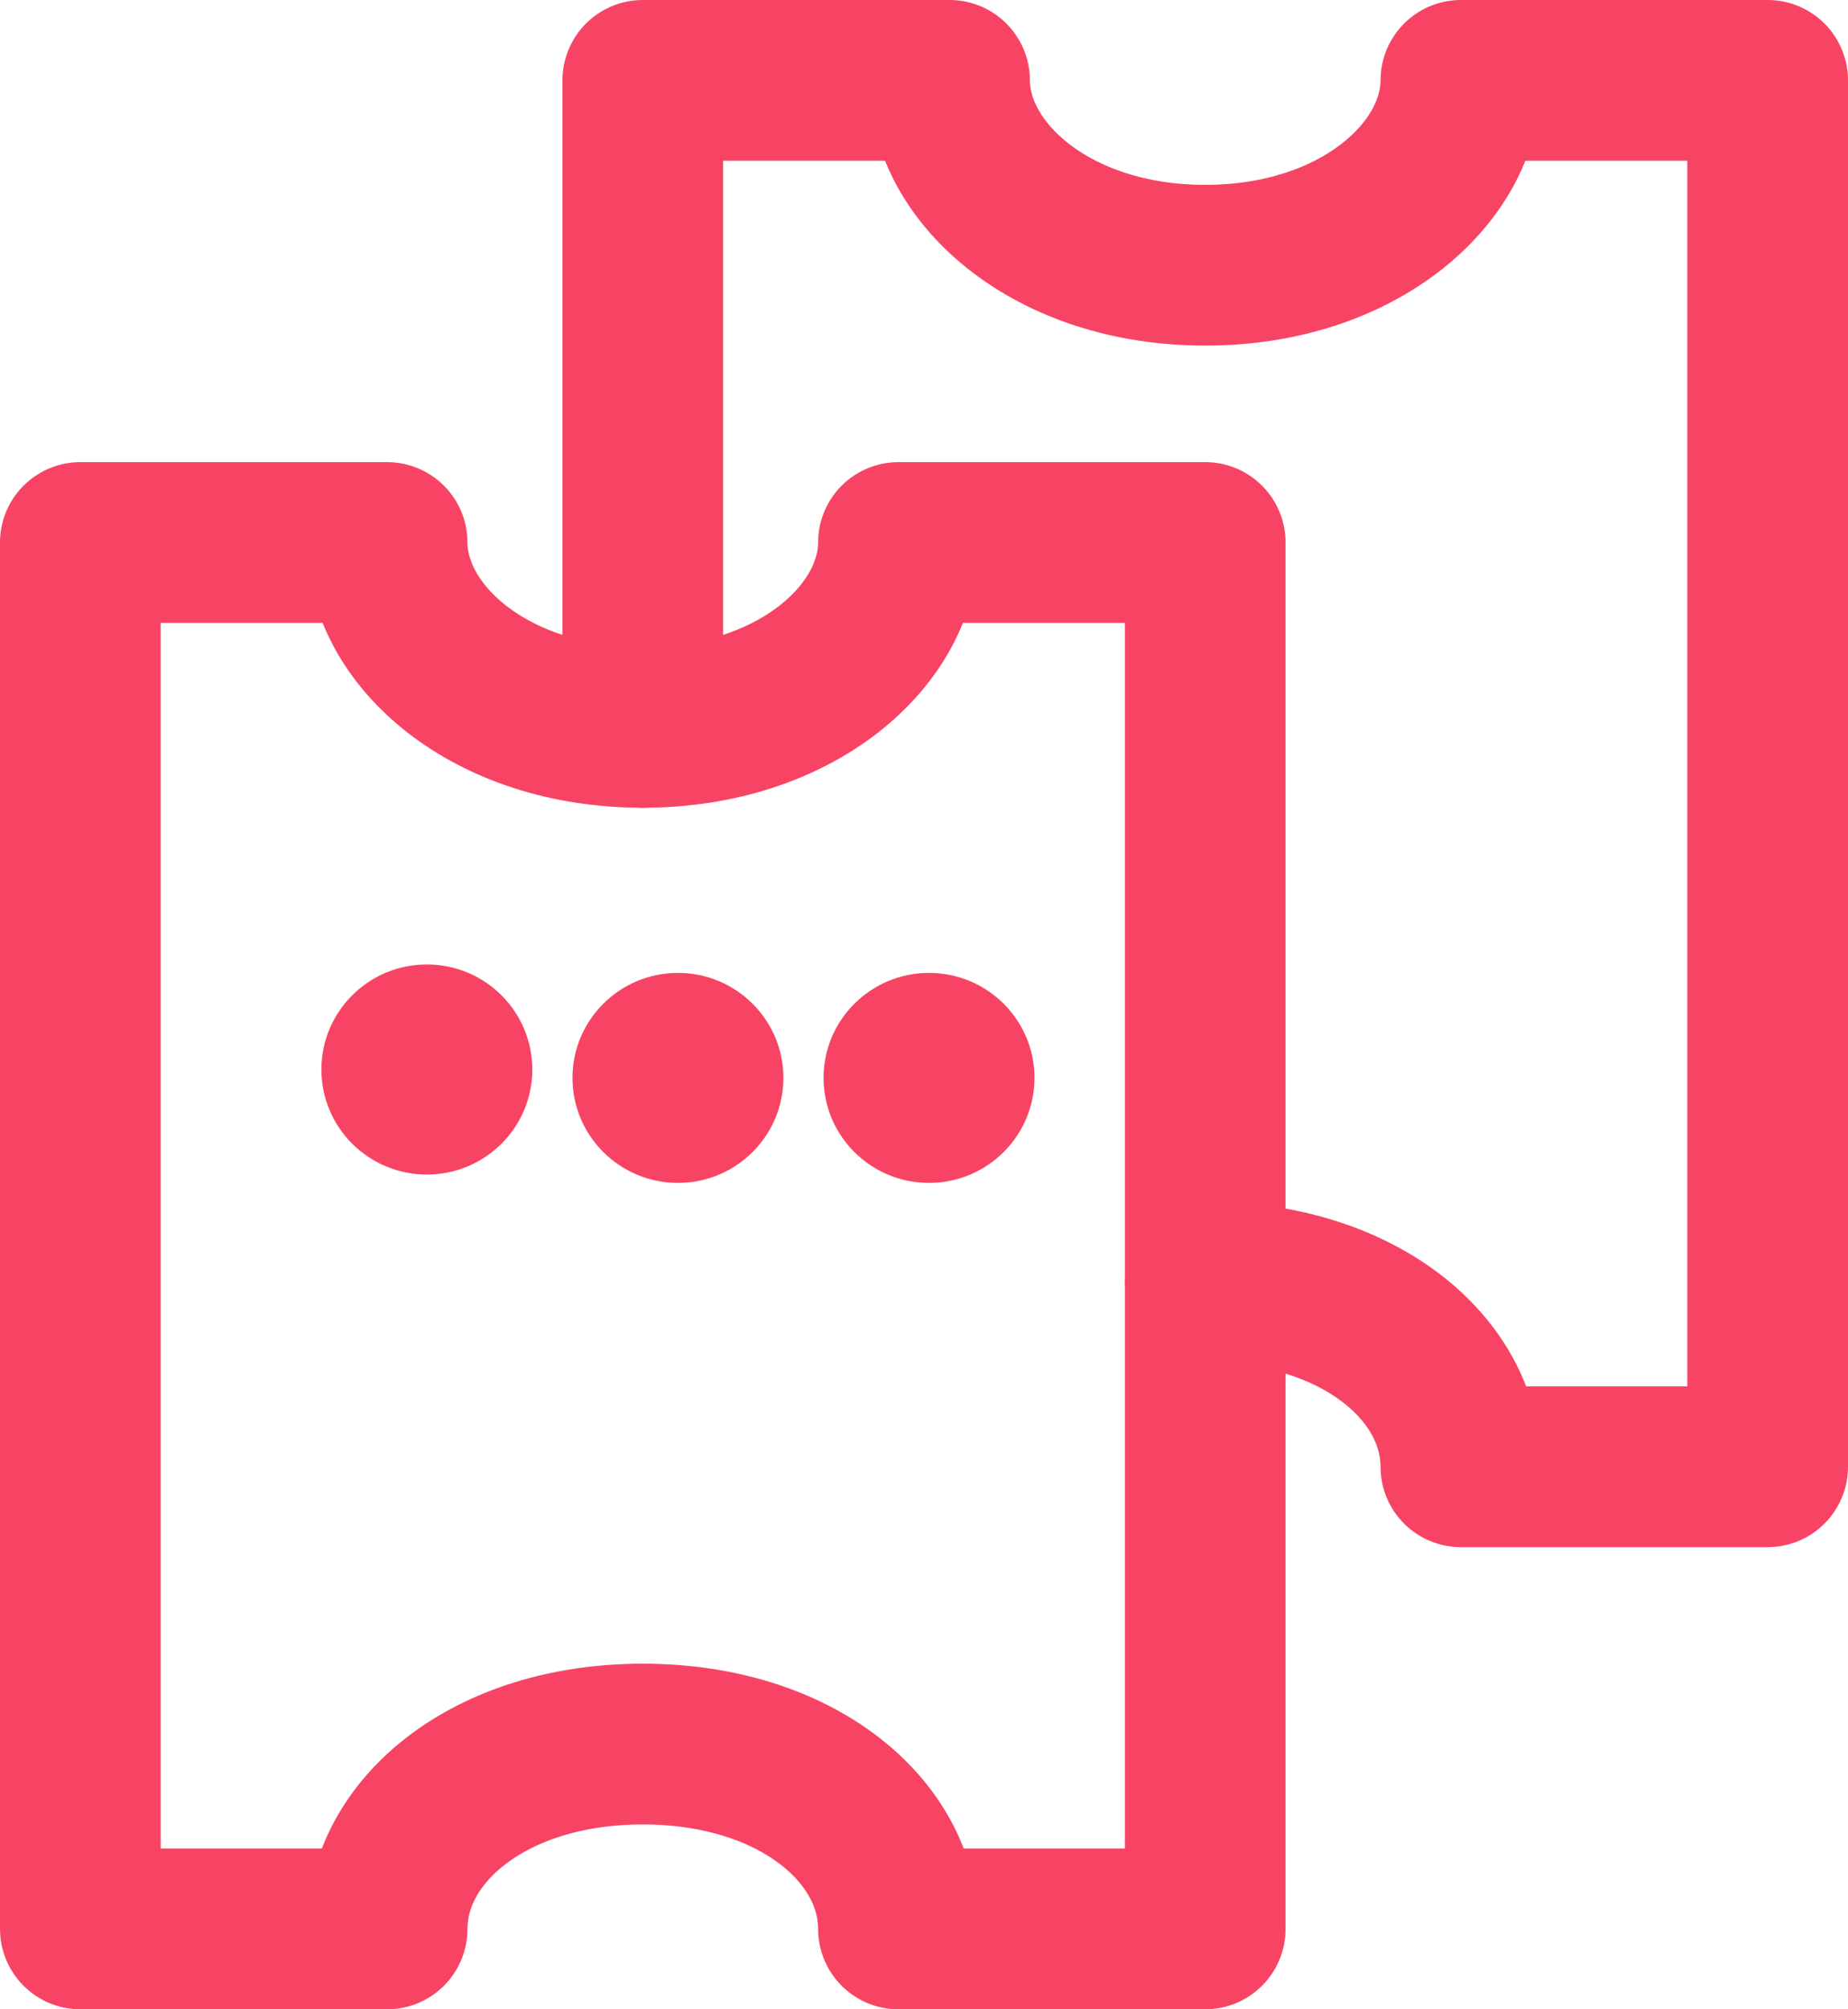 <svg width="23" height="25" viewBox="0 0 23 25" fill="none" xmlns="http://www.w3.org/2000/svg">
<path d="M15 15.95C16.909 15.95 18.182 17.031 18.182 18.25H22V1H18.182C18.182 2.15 16.909 3.3 15 3.3C13.091 3.3 11.818 2.15 11.818 1H8V9.05" stroke="#F84464" stroke-width="2" stroke-linecap="round" stroke-linejoin="round"/>
<path d="M15 24H11.182C11.182 22.781 9.909 21.7 8 21.7C6.091 21.7 4.818 22.781 4.818 24H1V6.75H4.818C4.818 7.9 6.091 9.05 8 9.05C9.909 9.05 11.182 7.9 11.182 6.75H15V24Z" stroke="#F84464" stroke-width="2" stroke-linecap="round" stroke-linejoin="round"/>
<path d="M5.312 14.614C6.037 14.614 6.625 14.029 6.625 13.307C6.625 12.585 6.037 12 5.312 12C4.588 12 4 12.585 4 13.307C4 14.029 4.588 14.614 5.312 14.614Z" fill="#F84464"/>
<path d="M8.438 14.718C9.162 14.718 9.75 14.133 9.75 13.411C9.75 12.69 9.162 12.105 8.438 12.105C7.713 12.105 7.125 12.69 7.125 13.411C7.125 14.133 7.713 14.718 8.438 14.718Z" fill="#F84464"/>
<path d="M11.562 14.718C12.287 14.718 12.875 14.133 12.875 13.411C12.875 12.69 12.287 12.105 11.562 12.105C10.838 12.105 10.25 12.69 10.25 13.411C10.25 14.133 10.838 14.718 11.562 14.718Z" fill="#F84464"/>
</svg>
